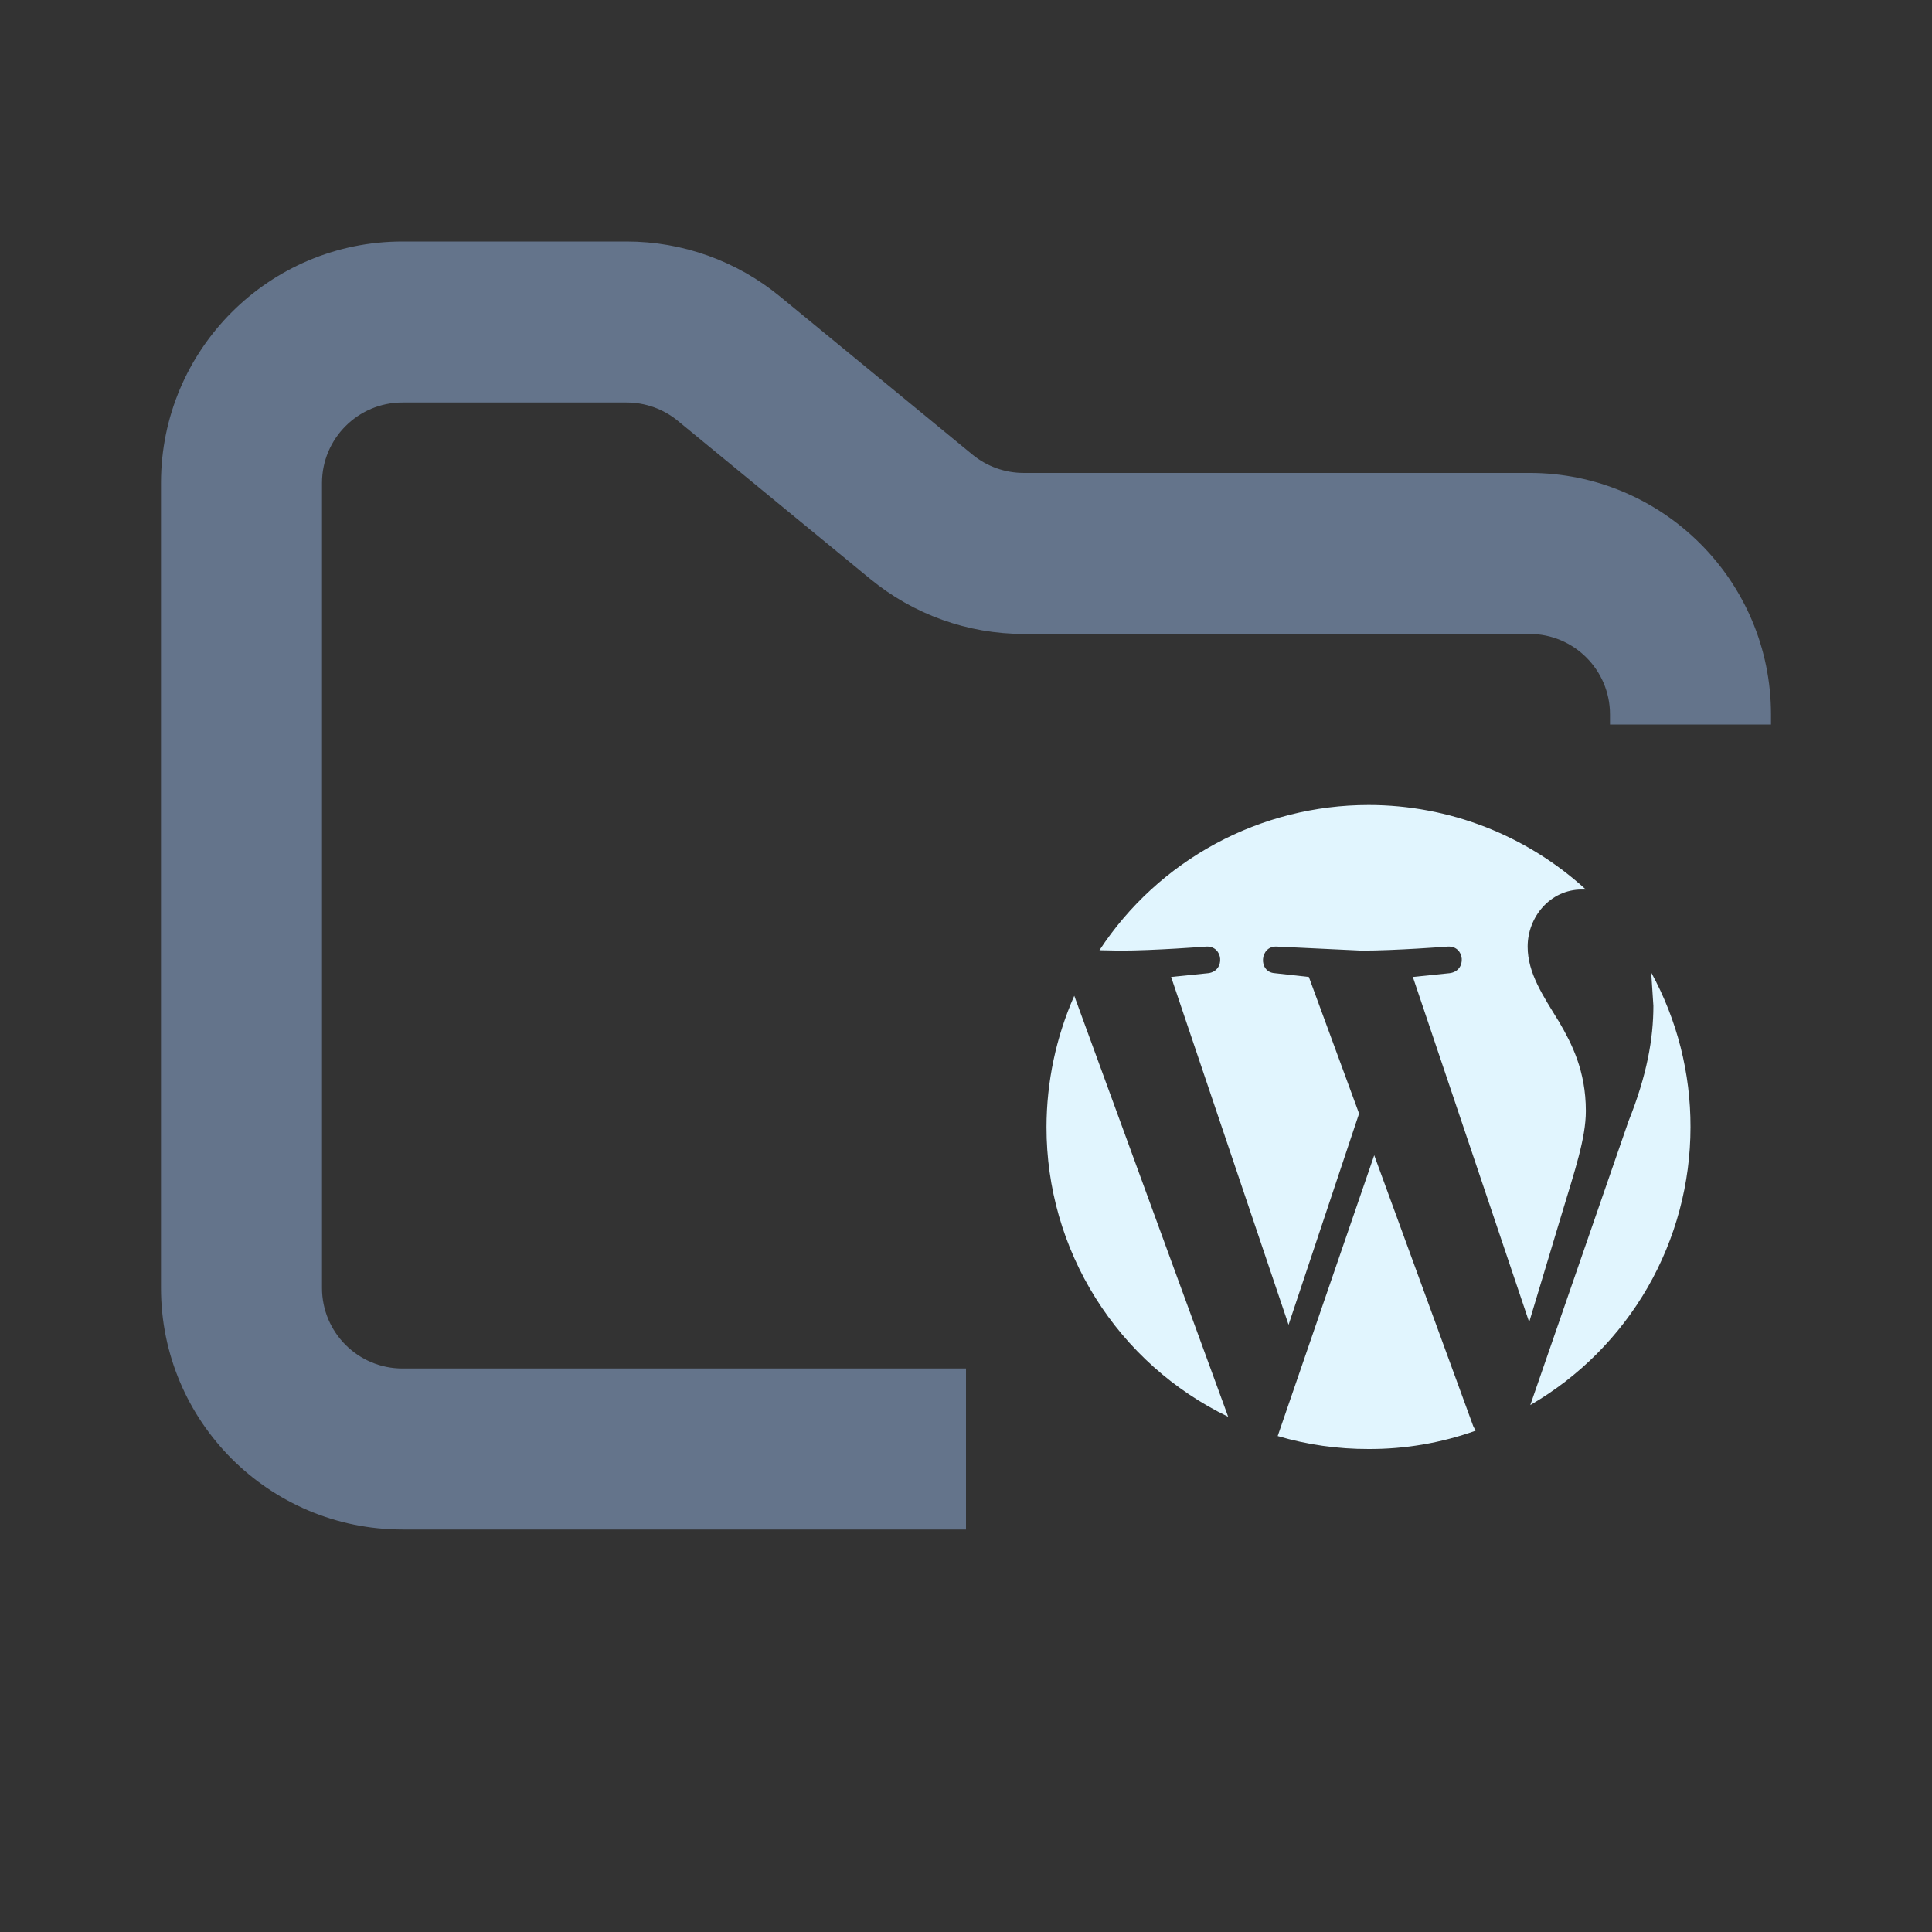 <svg width="24" height="24" viewBox="0 0 24 24" fill="none" xmlns="http://www.w3.org/2000/svg">
<rect x="0" y="0" width="24" height="24" fill="#333333" stroke="none"/>
<path fill-rule="evenodd" clip-rule="evenodd" d="M5 3C3.343 3 2 4.343 2 6V16C2 17.657 3.343 19 5 19H12V17H5C4.448 17 4 16.552 4 16V6C4 5.448 4.448 5 5 5H7.784C8.015 5 8.24 5.08 8.419 5.227L10.812 7.193C11.349 7.634 12.022 7.875 12.716 7.875H19C19.552 7.875 20 8.323 20 8.875V9H22V8.875C22 7.218 20.657 5.875 19 5.875H12.716C12.485 5.875 12.26 5.795 12.081 5.648L9.688 3.682C9.151 3.241 8.478 3 7.784 3H5Z" fill="#64748B"/>
<path fill-rule="evenodd" clip-rule="evenodd" d="M17.001 10C16.337 10 15.685 10.165 15.101 10.48C14.518 10.795 14.021 11.25 13.658 11.804L13.914 11.809C14.334 11.809 14.982 11.759 14.982 11.759C15.197 11.745 15.225 12.061 15.01 12.089L14.548 12.136L16.007 16.457L16.883 13.833L16.259 12.136L15.835 12.089C15.625 12.075 15.648 11.745 15.863 11.759L16.915 11.809C17.335 11.809 17.984 11.759 17.984 11.759C18.198 11.745 18.227 12.061 18.008 12.089L17.551 12.136L18.996 16.424L19.397 15.092C19.564 14.537 19.7 14.14 19.7 13.8C19.7 13.301 19.523 12.96 19.368 12.695C19.168 12.368 18.977 12.09 18.977 11.759C18.977 11.39 19.258 11.05 19.649 11.05H19.7C18.963 10.375 18 10 17.001 10ZM20.512 12.081L20.539 12.495C20.539 12.901 20.459 13.357 20.231 13.925L19.01 17.454C19.615 17.104 20.117 16.6 20.467 15.994C20.816 15.387 21 14.7 21 14.001C21.002 13.33 20.834 12.669 20.512 12.081ZM13.345 12.37C13.118 12.884 13.001 13.44 13 14.001C12.999 14.753 13.211 15.489 13.61 16.125C14.009 16.762 14.58 17.273 15.257 17.6L13.345 12.37ZM17.071 14.351L15.872 17.839C16.238 17.947 16.619 18.001 17.001 18C17.454 18.002 17.903 17.925 18.33 17.773L18.301 17.716L17.071 14.351Z" fill="#E1F5FE"/>
</svg>
